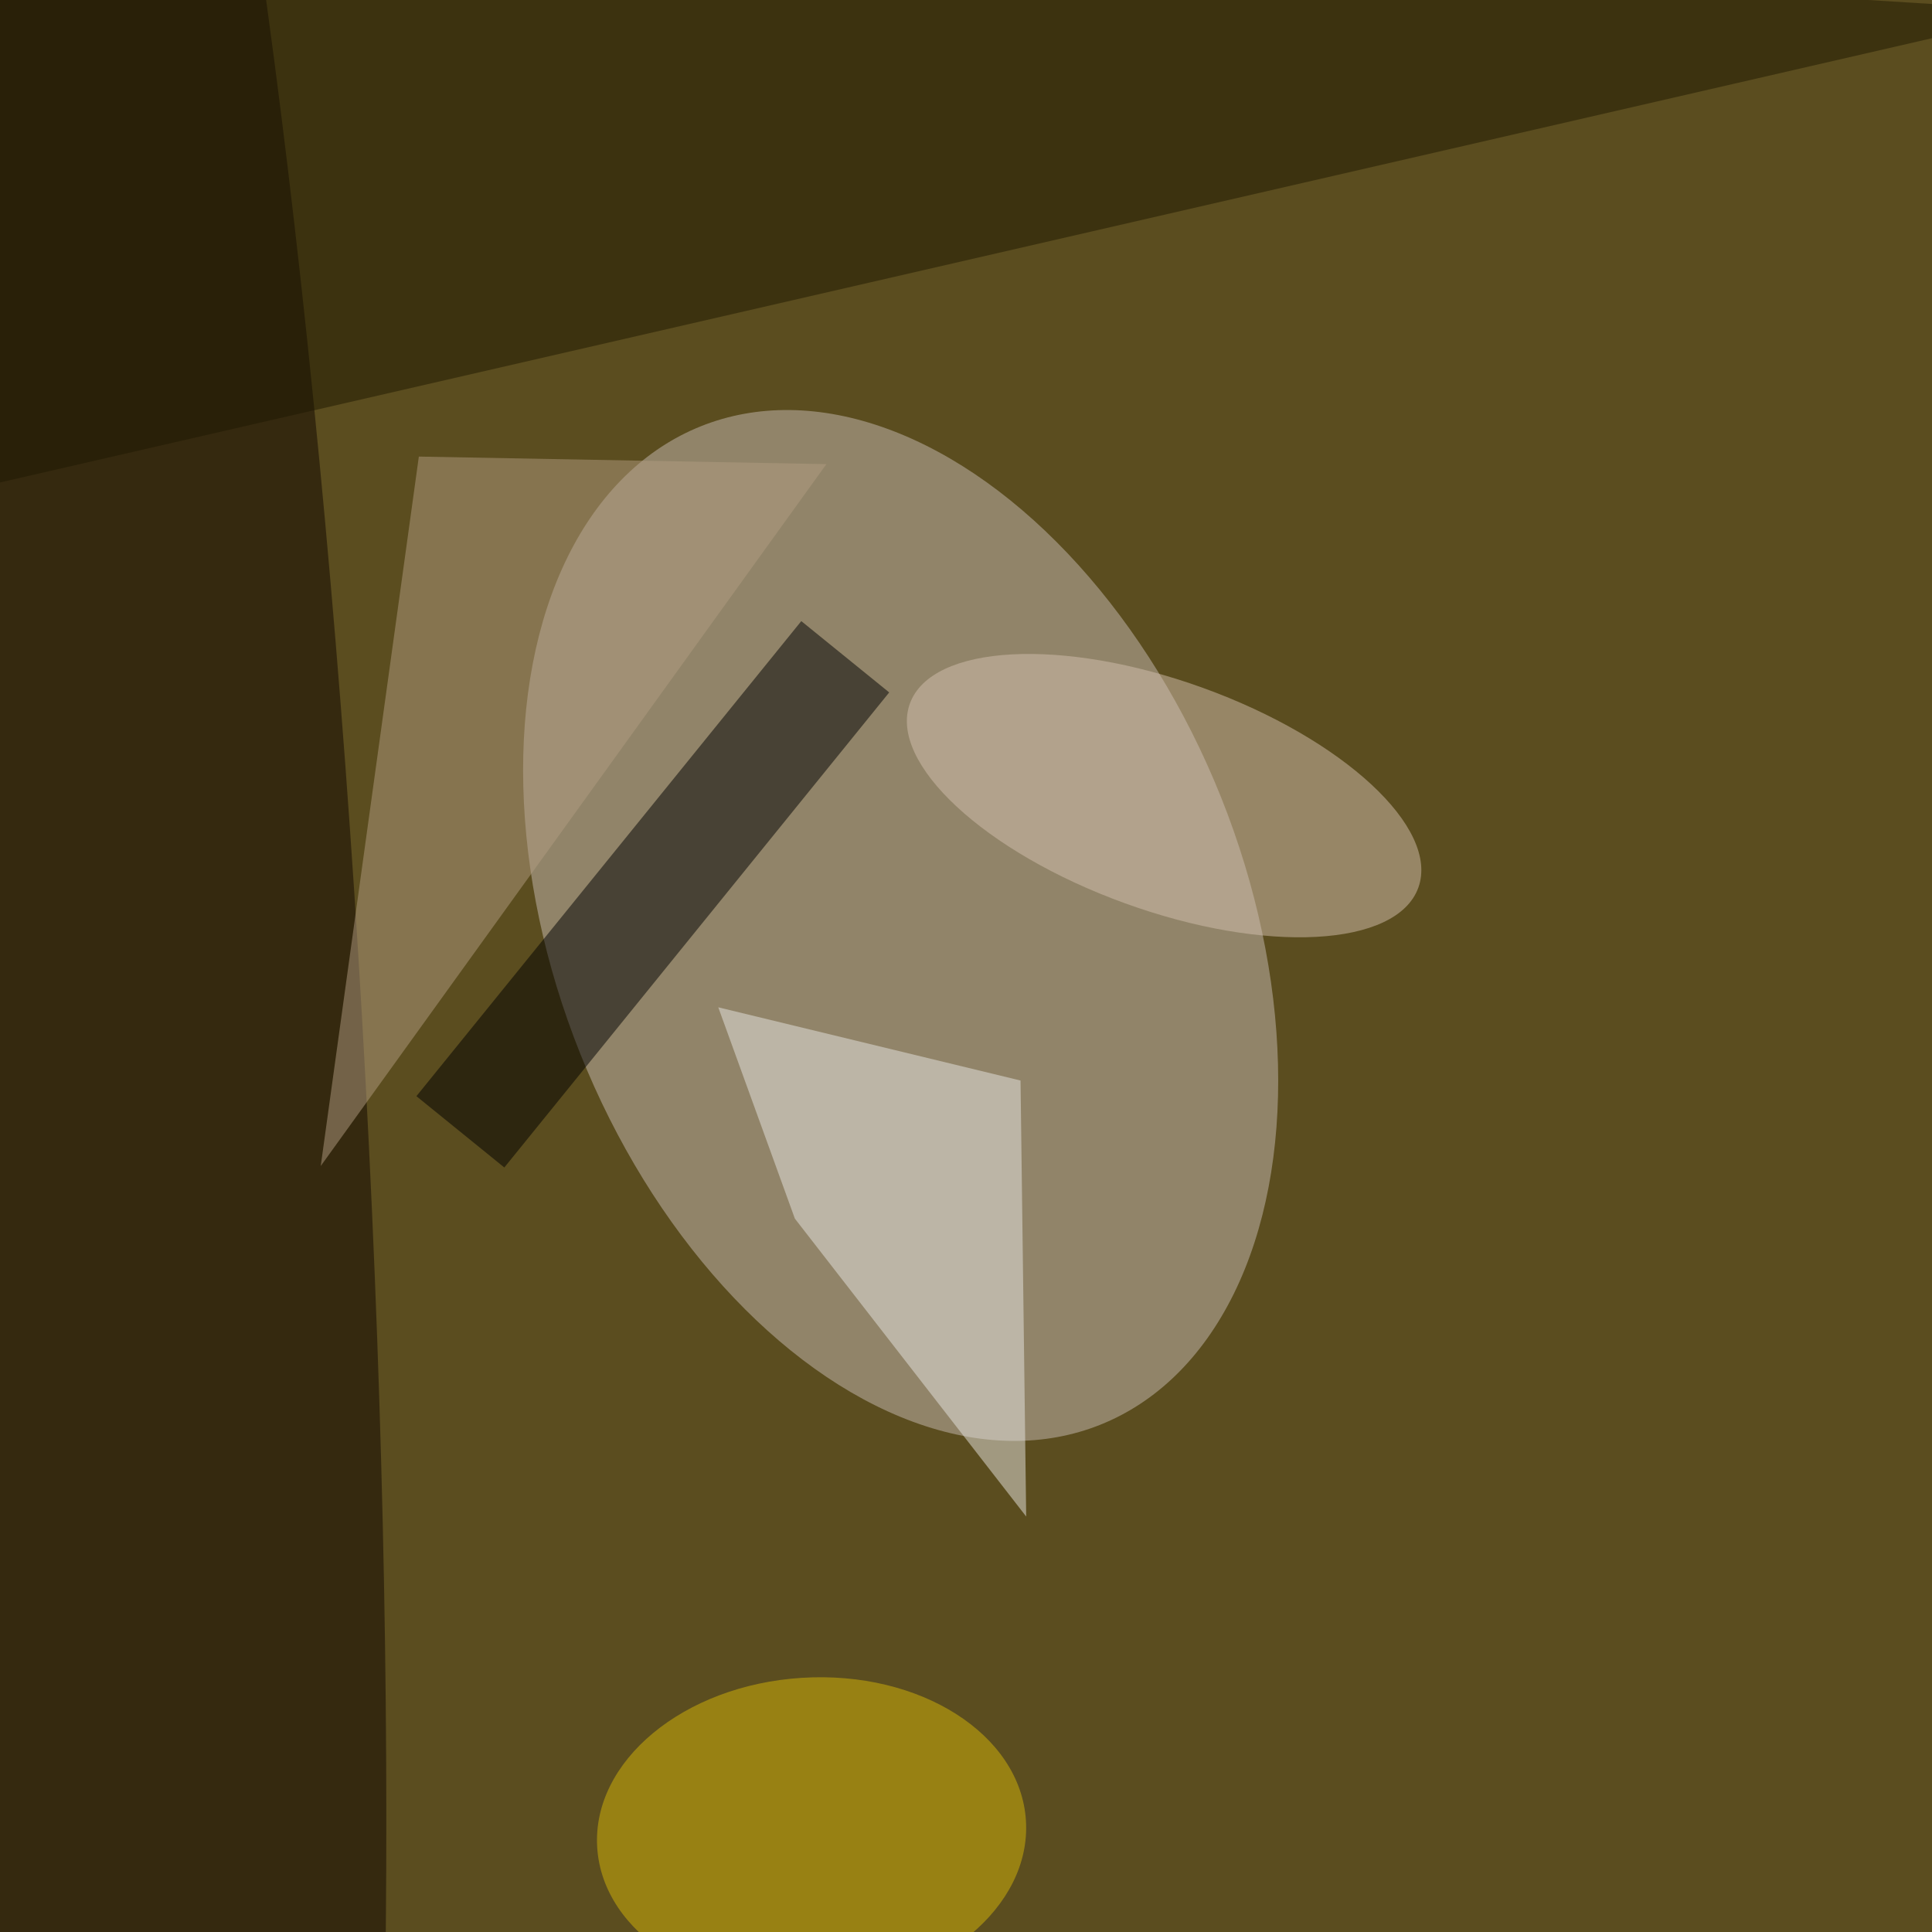 <svg xmlns="http://www.w3.org/2000/svg" viewBox="0 0 1024 1024"><filter id="c"><feGaussianBlur stdDeviation="55" /></filter><path fill="#5b4d1f" d="M0 0h1024v1024H0z"/><g filter='url(#c)' fill-opacity='.5'><ellipse fill="#c9bcb5" fill-opacity=".5" rx="1" ry="1" transform="rotate(-21.8 1512.3 -994.2) scale(182.912 284.994)"/><ellipse fill="#110600" fill-opacity=".5" rx="1" ry="1" transform="rotate(-3.3 9545.1 -832) scale(128.46 1020)"/><path fill-opacity=".5" d="M220.7 581l204-251.8 46.6 37.8-204 251.8z"/><ellipse fill="#d6b608" fill-opacity=".5" rx="1" ry="1" transform="rotate(176.4 199.8 492.8) scale(113.839 82.957)"/><path fill="#b29d81" fill-opacity=".5" d="M438 246L170 618l52-376z"/><path fill="#1f1800" fill-opacity=".5" d="M-62 270L2-62 1086 6z"/><path fill="#e8e7e3" fill-opacity=".5" d="M543.9 803.8l-3-231.1-160.2-38.8 40.6 112z"/><ellipse fill="#d4c0af" fill-opacity=".5" rx="1" ry="1" transform="matrix(-20.665 57.087 -134.746 -48.777 617 421.7)"/></g></svg>